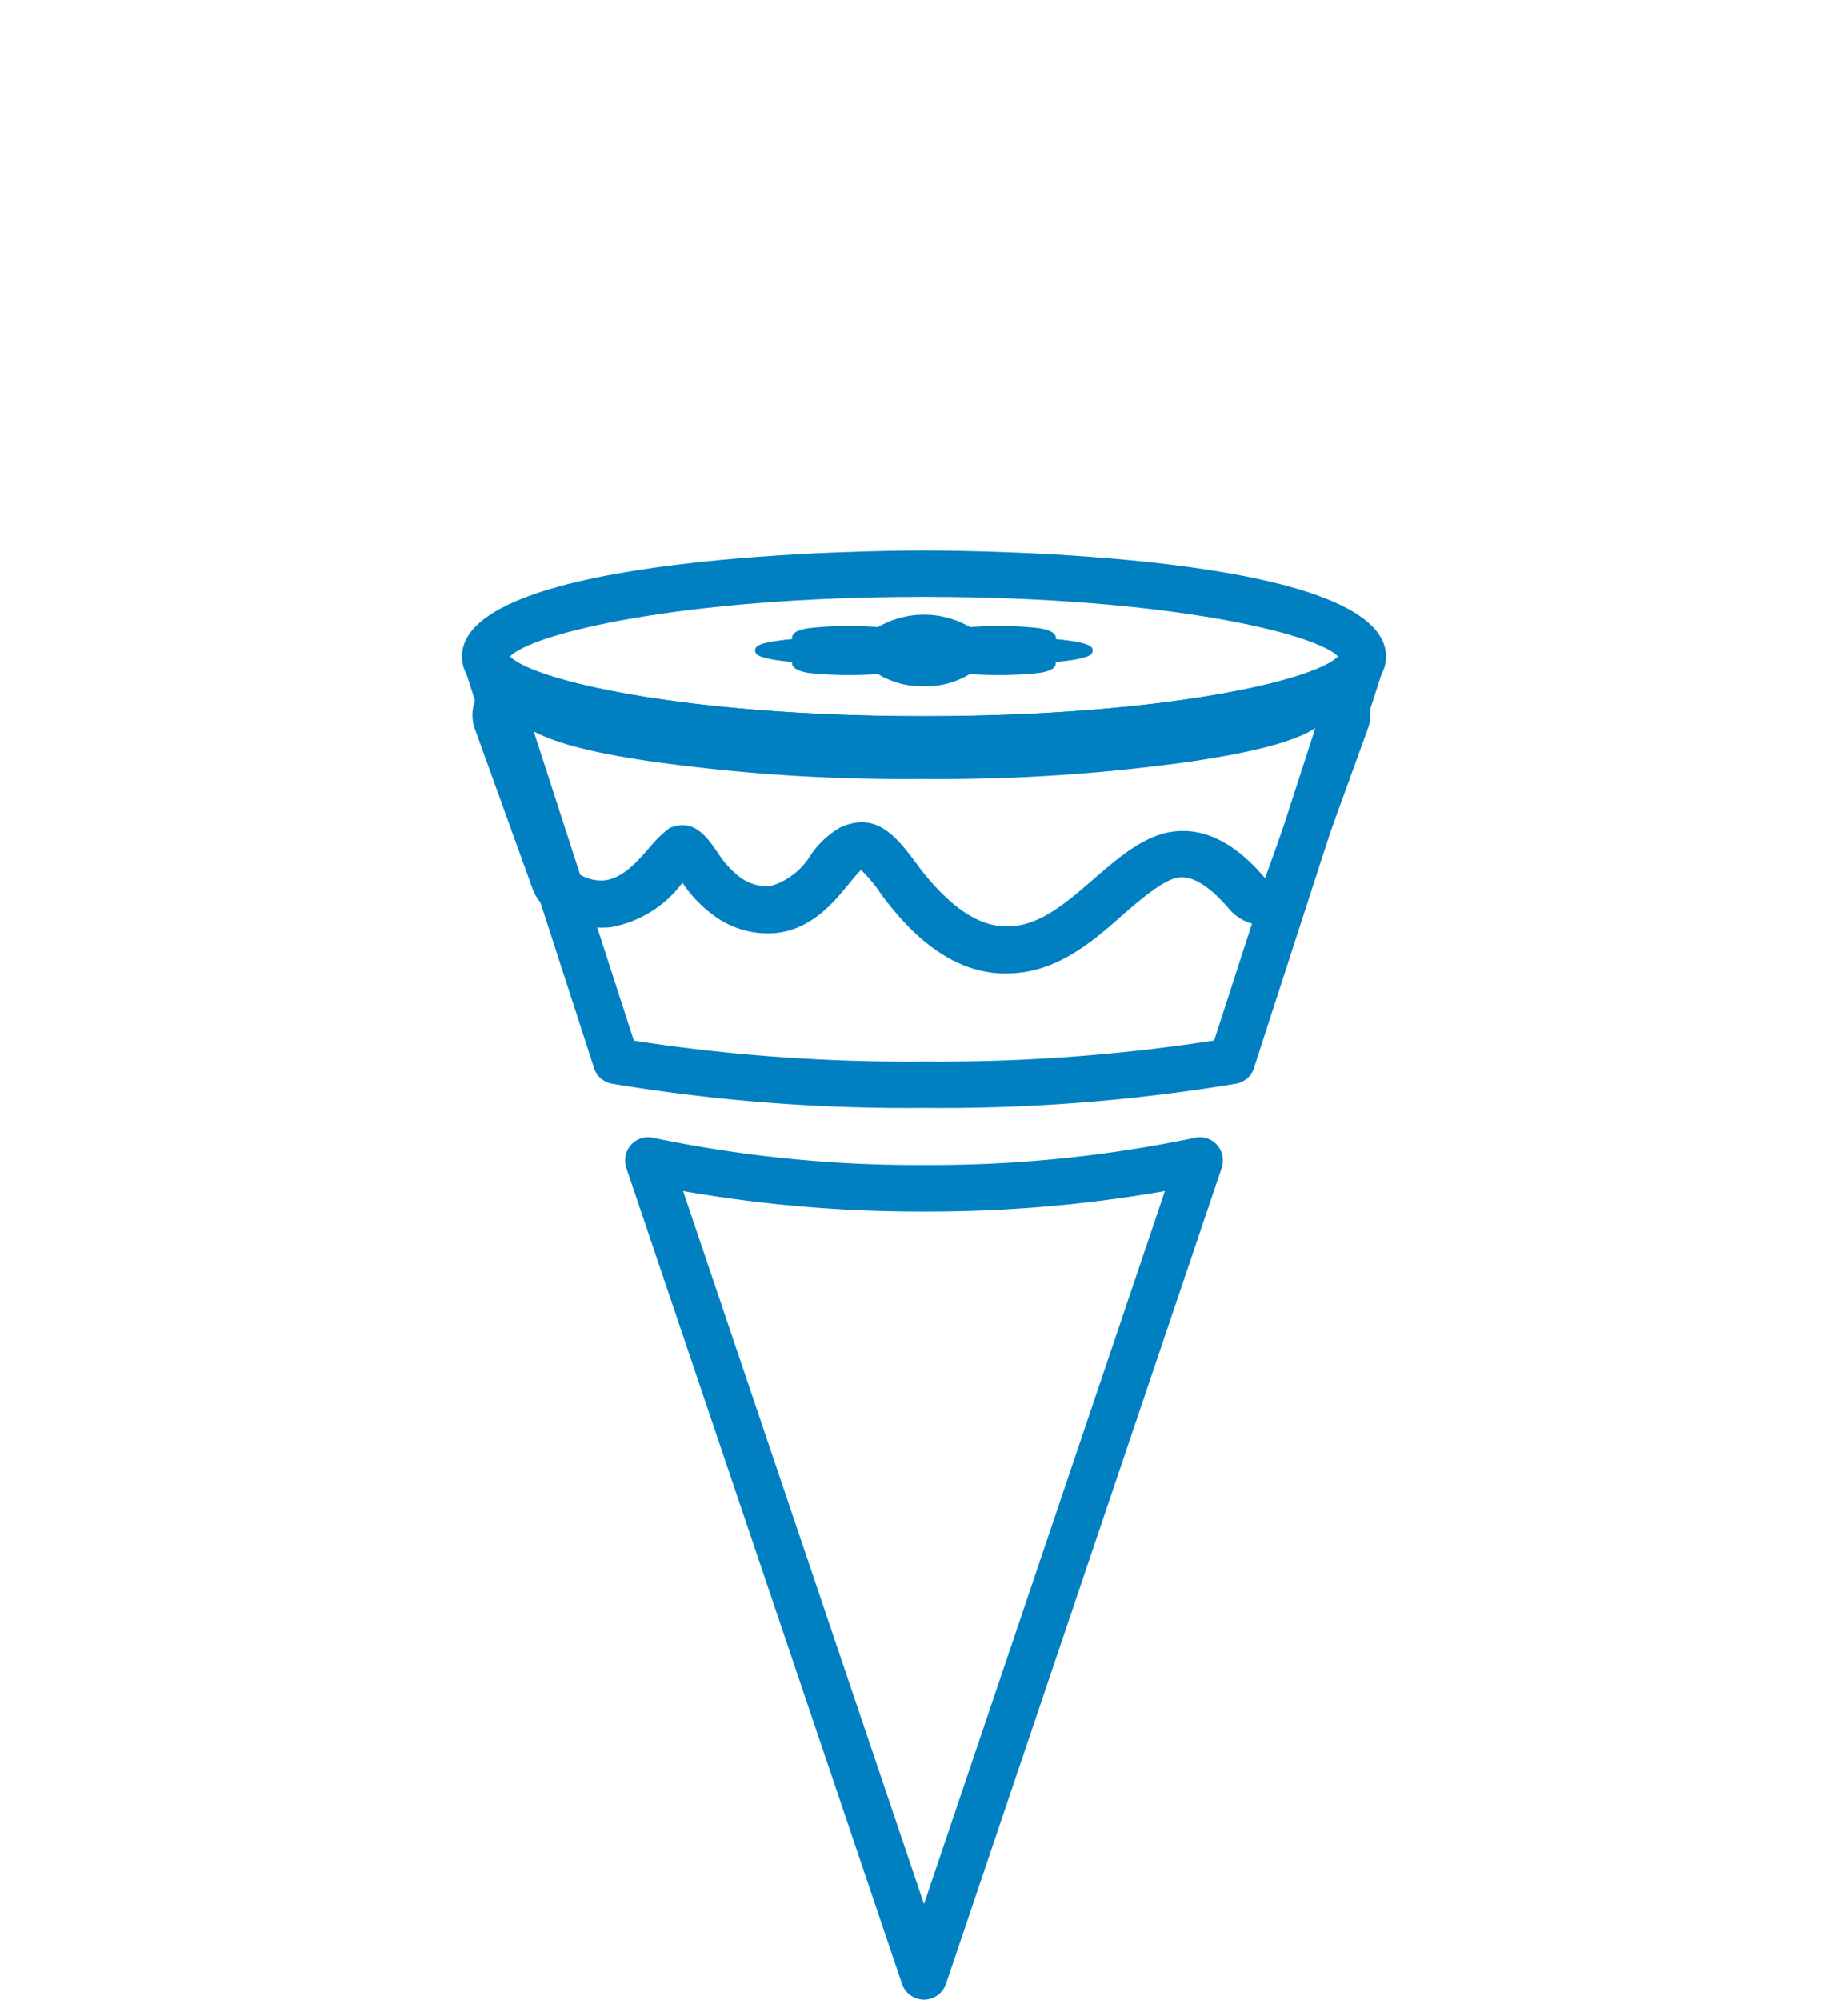 <svg id="Layer_1" data-name="Layer 1" xmlns="http://www.w3.org/2000/svg" viewBox="0 0 110 119"><defs><style>.cls-1,.cls-2{fill:#0080c1;}.cls-2{fill-rule:evenodd;}</style></defs><title>Artboard 1 copy 4</title><path class="cls-1" d="M55,119a1.39,1.39,0,0,1-1.31-.94L37.28,69.5a1.39,1.39,0,0,1,.28-1.37,1.37,1.37,0,0,1,1.32-.42A76.62,76.62,0,0,0,55,69.33a76.62,76.62,0,0,0,16.12-1.62,1.37,1.37,0,0,1,1.32.42,1.39,1.39,0,0,1,.28,1.37L56.31,118.06A1.39,1.39,0,0,1,55,119ZM40.66,70.88,55,113.31,69.34,70.88A81.68,81.68,0,0,1,55,72.1,81.77,81.77,0,0,1,40.66,70.88Z"/><path class="cls-1" d="M55,65.93a106.58,106.58,0,0,1-18.58-1.44,1.36,1.36,0,0,1-1.06-.93L27.76,40.1a1.39,1.39,0,0,1,.72-1.67,1.37,1.37,0,0,1,1.75.49c1,1.51,10.37,3.7,24.77,3.7s23.79-2.19,24.77-3.7a1.37,1.37,0,0,1,1.75-.49,1.39,1.39,0,0,1,.72,1.67l-7.6,23.46a1.36,1.36,0,0,1-1.06.93A106.58,106.58,0,0,1,55,65.93Zm-17.27-4A106.85,106.85,0,0,0,55,63.17a106.85,106.85,0,0,0,17.27-1.25L78.5,42.69c-5.8,2.07-16.67,2.69-23.5,2.69s-17.7-.62-23.5-2.69Z"/><path class="cls-1" d="M59.92,57.93h-.37c-2.12-.11-4.1-1.21-6-3.35a18.17,18.17,0,0,1-1.14-1.42,8,8,0,0,0-1.16-1.39h0c-.17.15-.54.61-.75.86-.86,1.05-2.15,2.64-4.27,2.89a5.42,5.42,0,0,1-3.89-1.15,7.66,7.66,0,0,1-1.72-1.84,6.81,6.81,0,0,1-4.28,2.65,5.27,5.27,0,0,1-3.61-1A2.54,2.54,0,0,1,31.74,53l-3.47-9.61a2.48,2.48,0,0,1,1.43-3.15A2.77,2.77,0,0,1,33,41c1,.77,8.66,2.57,21.91,2.57S75.72,41.77,76.77,41A2.76,2.76,0,0,1,80,40.19a2.49,2.49,0,0,1,1.43,3.15l-3.63,10a2.66,2.66,0,0,1-2.12,1.69,2.76,2.76,0,0,1-2.52-.94c-1.69-2-2.71-1.91-3-1.87-.88.12-2.15,1.21-3.27,2.17C65,56.08,62.84,57.93,59.92,57.93Zm-8.64-9c1.45,0,2.4,1.29,3.33,2.54a13.62,13.62,0,0,0,1,1.22c1.43,1.57,2.78,2.37,4.14,2.44h.21c1.88,0,3.46-1.36,5.13-2.81,1.48-1.28,3-2.6,4.72-2.83,1.89-.25,3.73.68,5.49,2.77l3.3-9.14C77,44.39,72.87,45,71.23,45.27a107.4,107.4,0,0,1-16.37,1.09,107.67,107.67,0,0,1-16.38-1.09c-1.64-.25-5.73-.88-7.32-2.14l3.17,8.79a2.43,2.43,0,0,0,1.64.47c1.11-.12,2-1.15,2.73-2a7.65,7.65,0,0,1,1-1l.2-.14.24-.07c1.25-.35,1.94.64,2.55,1.51a5.53,5.53,0,0,0,1.23,1.41,2.74,2.74,0,0,0,1.92.64,4.19,4.19,0,0,0,2.43-1.88A5.4,5.4,0,0,1,50,49.25,3.13,3.13,0,0,1,51.28,48.93Zm25.43-7.86ZM33,41.07Z"/><path class="cls-1" d="M55,45.38c-2.81,0-27.5-.18-27.5-6.31S52.19,32.76,55,32.76s27.5.18,27.5,6.31S57.81,45.38,55,45.38ZM30.35,39.07c1.29,1.35,10.09,3.55,24.65,3.55s23.36-2.2,24.65-3.55C78.36,37.72,69.56,35.52,55,35.52S31.64,37.72,30.35,39.07Z"/><path class="cls-2" d="M62.17,38.24c1.55.12,2.5.29,2.5.47s-1,.35-2.5.48c.49.26.4.47-.4.6a22.32,22.32,0,0,1-4.15.05,5,5,0,0,1-5.24,0,22.36,22.36,0,0,1-4.15-.05c-.8-.13-.89-.34-.4-.6-1.55-.13-2.5-.29-2.5-.48s1-.35,2.51-.47c-.5-.26-.41-.48.39-.61a23.49,23.49,0,0,1,4.15,0,5,5,0,0,1,5.24,0,23.47,23.47,0,0,1,4.15,0c.8.13.89.35.4.61Z"/><path class="cls-1" d="M55,40.84a5,5,0,0,1-2.74-.73,23.23,23.23,0,0,1-4.1-.06c-.37-.06-.88-.18-1-.49a.22.22,0,0,1,0-.16c-2-.2-2.21-.43-2.21-.69s.17-.48,2.21-.68a.22.22,0,0,1,0-.16c.08-.32.59-.43,1-.49a21.44,21.44,0,0,1,4.1-.06,5.44,5.44,0,0,1,5.48,0,21.41,21.41,0,0,1,4.1.06c.37.06.88.17,1,.49a.29.29,0,0,1,0,.16c2,.2,2.2.43,2.2.68s-.17.49-2.21.69a.22.22,0,0,1,0,.16c-.08.31-.59.43-1,.49a23.23,23.23,0,0,1-4.1.06A5,5,0,0,1,55,40.84Zm-2.62-1.27a.44.44,0,0,1,.25.08,4.53,4.53,0,0,0,4.74,0,.48.48,0,0,1,.27-.08,22.43,22.43,0,0,0,4.06,0l.36-.08L62,39.41a.24.24,0,0,1-.14-.28.34.34,0,0,1,.3-.2c.95-.08,1.5-.16,1.82-.22a16.79,16.79,0,0,0-1.82-.21.36.36,0,0,1-.3-.2A.24.24,0,0,1,62,38l.09-.05-.36-.08a22.16,22.16,0,0,0-4.06,0,.47.47,0,0,1-.27-.07,4.53,4.53,0,0,0-4.74,0,.41.41,0,0,1-.27.07,22.07,22.07,0,0,0-4,0L48,38,48,38a.23.23,0,0,1,.14.28.34.34,0,0,1-.3.2,16.79,16.79,0,0,0-1.82.21c.32.06.87.14,1.82.22a.33.33,0,0,1,.3.2.24.24,0,0,1-.14.28l-.09,0a1.78,1.78,0,0,0,.37.09,22.27,22.27,0,0,0,4,0Zm9.75-.06h0Z"/></svg>
